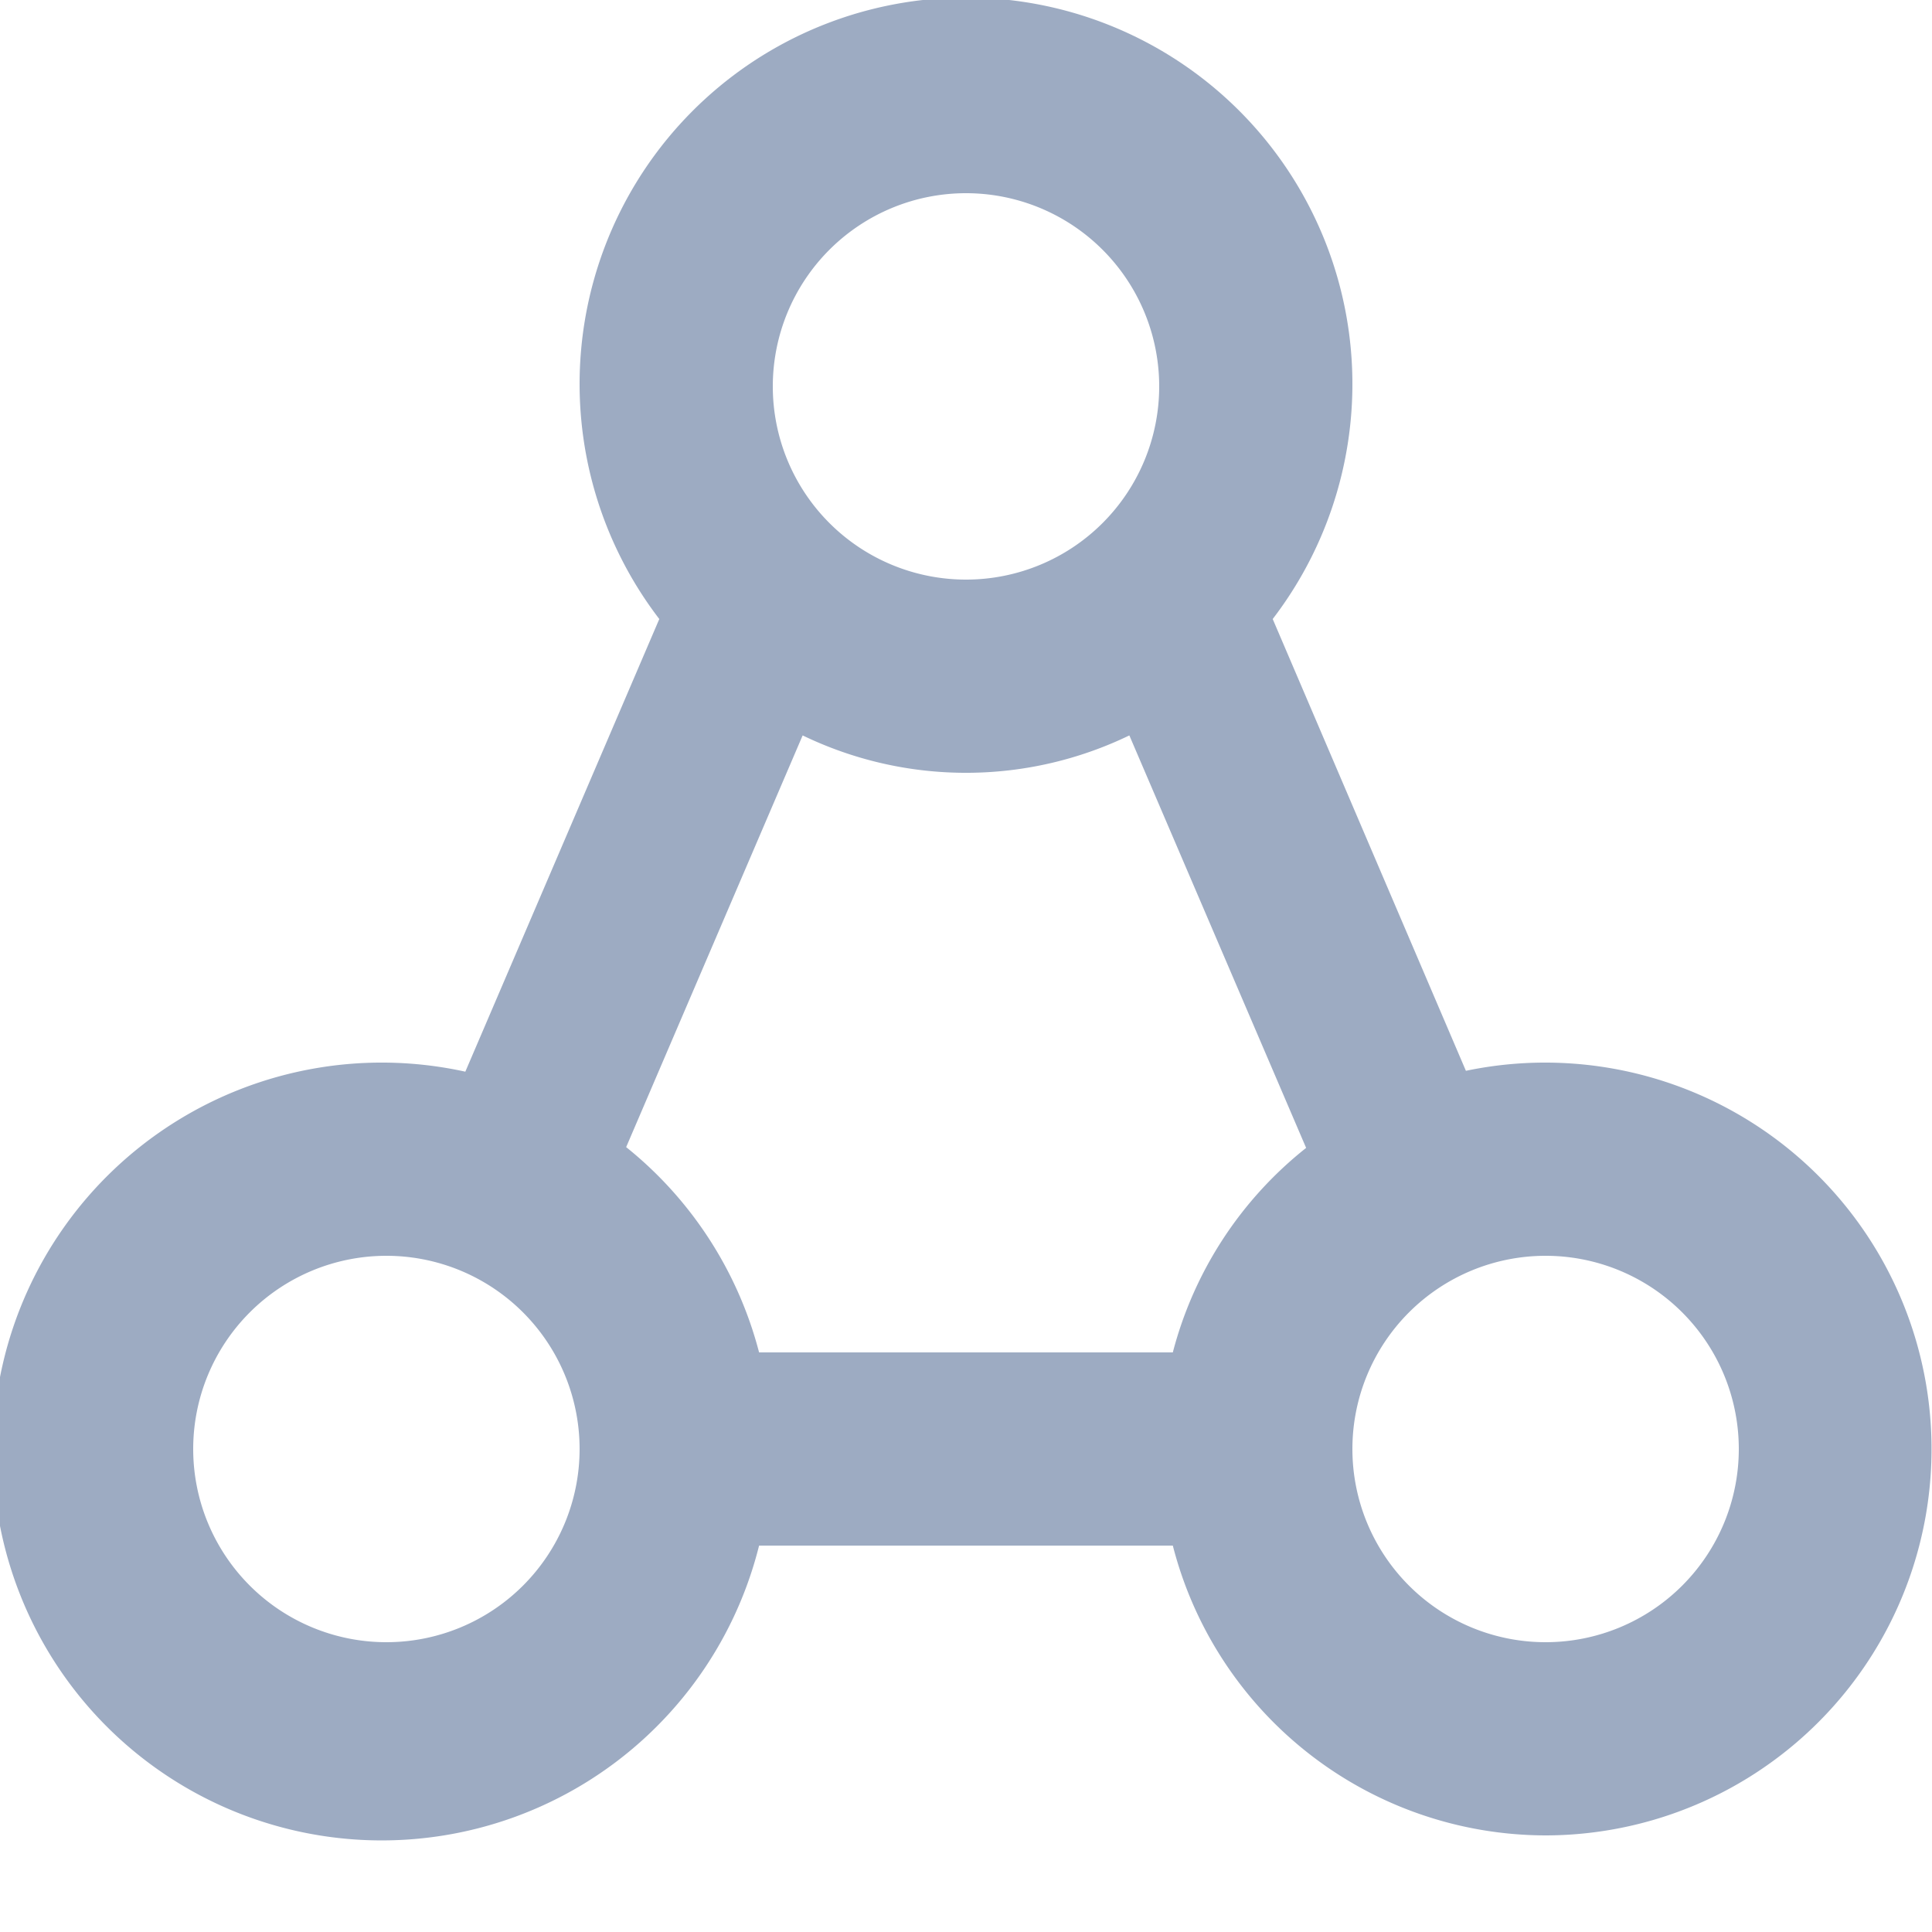 <svg xmlns="http://www.w3.org/2000/svg" width="20" height="20" viewBox="0 0 20 20">
<defs>
    <style>
      .cls-1 {
        fill: #9dabc2;
        fill-rule: evenodd;
      }
    </style>
  </defs>
  <path id="ellipse_8_copy_3" data-name="ellipse 8 copy 3" class="cls-1" d="M16,19a3.991,3.991,0,0,1-3.859-3H7.858a4.026,4.026,0,1,1-3.041-4.906L6.825,6.408a4,4,0,1,1,6.35,0l2,4.677A4,4,0,1,1,16,19ZM4,13a2,2,0,1,0,2,2A2,2,0,0,0,4,13ZM10,2a2,2,0,1,0,2,2A2,2,0,0,0,10,2Zm1.691,5.613a3.887,3.887,0,0,1-3.382,0L6.482,11.875A4.021,4.021,0,0,1,7.858,14h4.283a3.98,3.98,0,0,1,1.38-2.117ZM16,13a2,2,0,1,0,2,2A2,2,0,0,0,16,13Z"/>
</svg>
